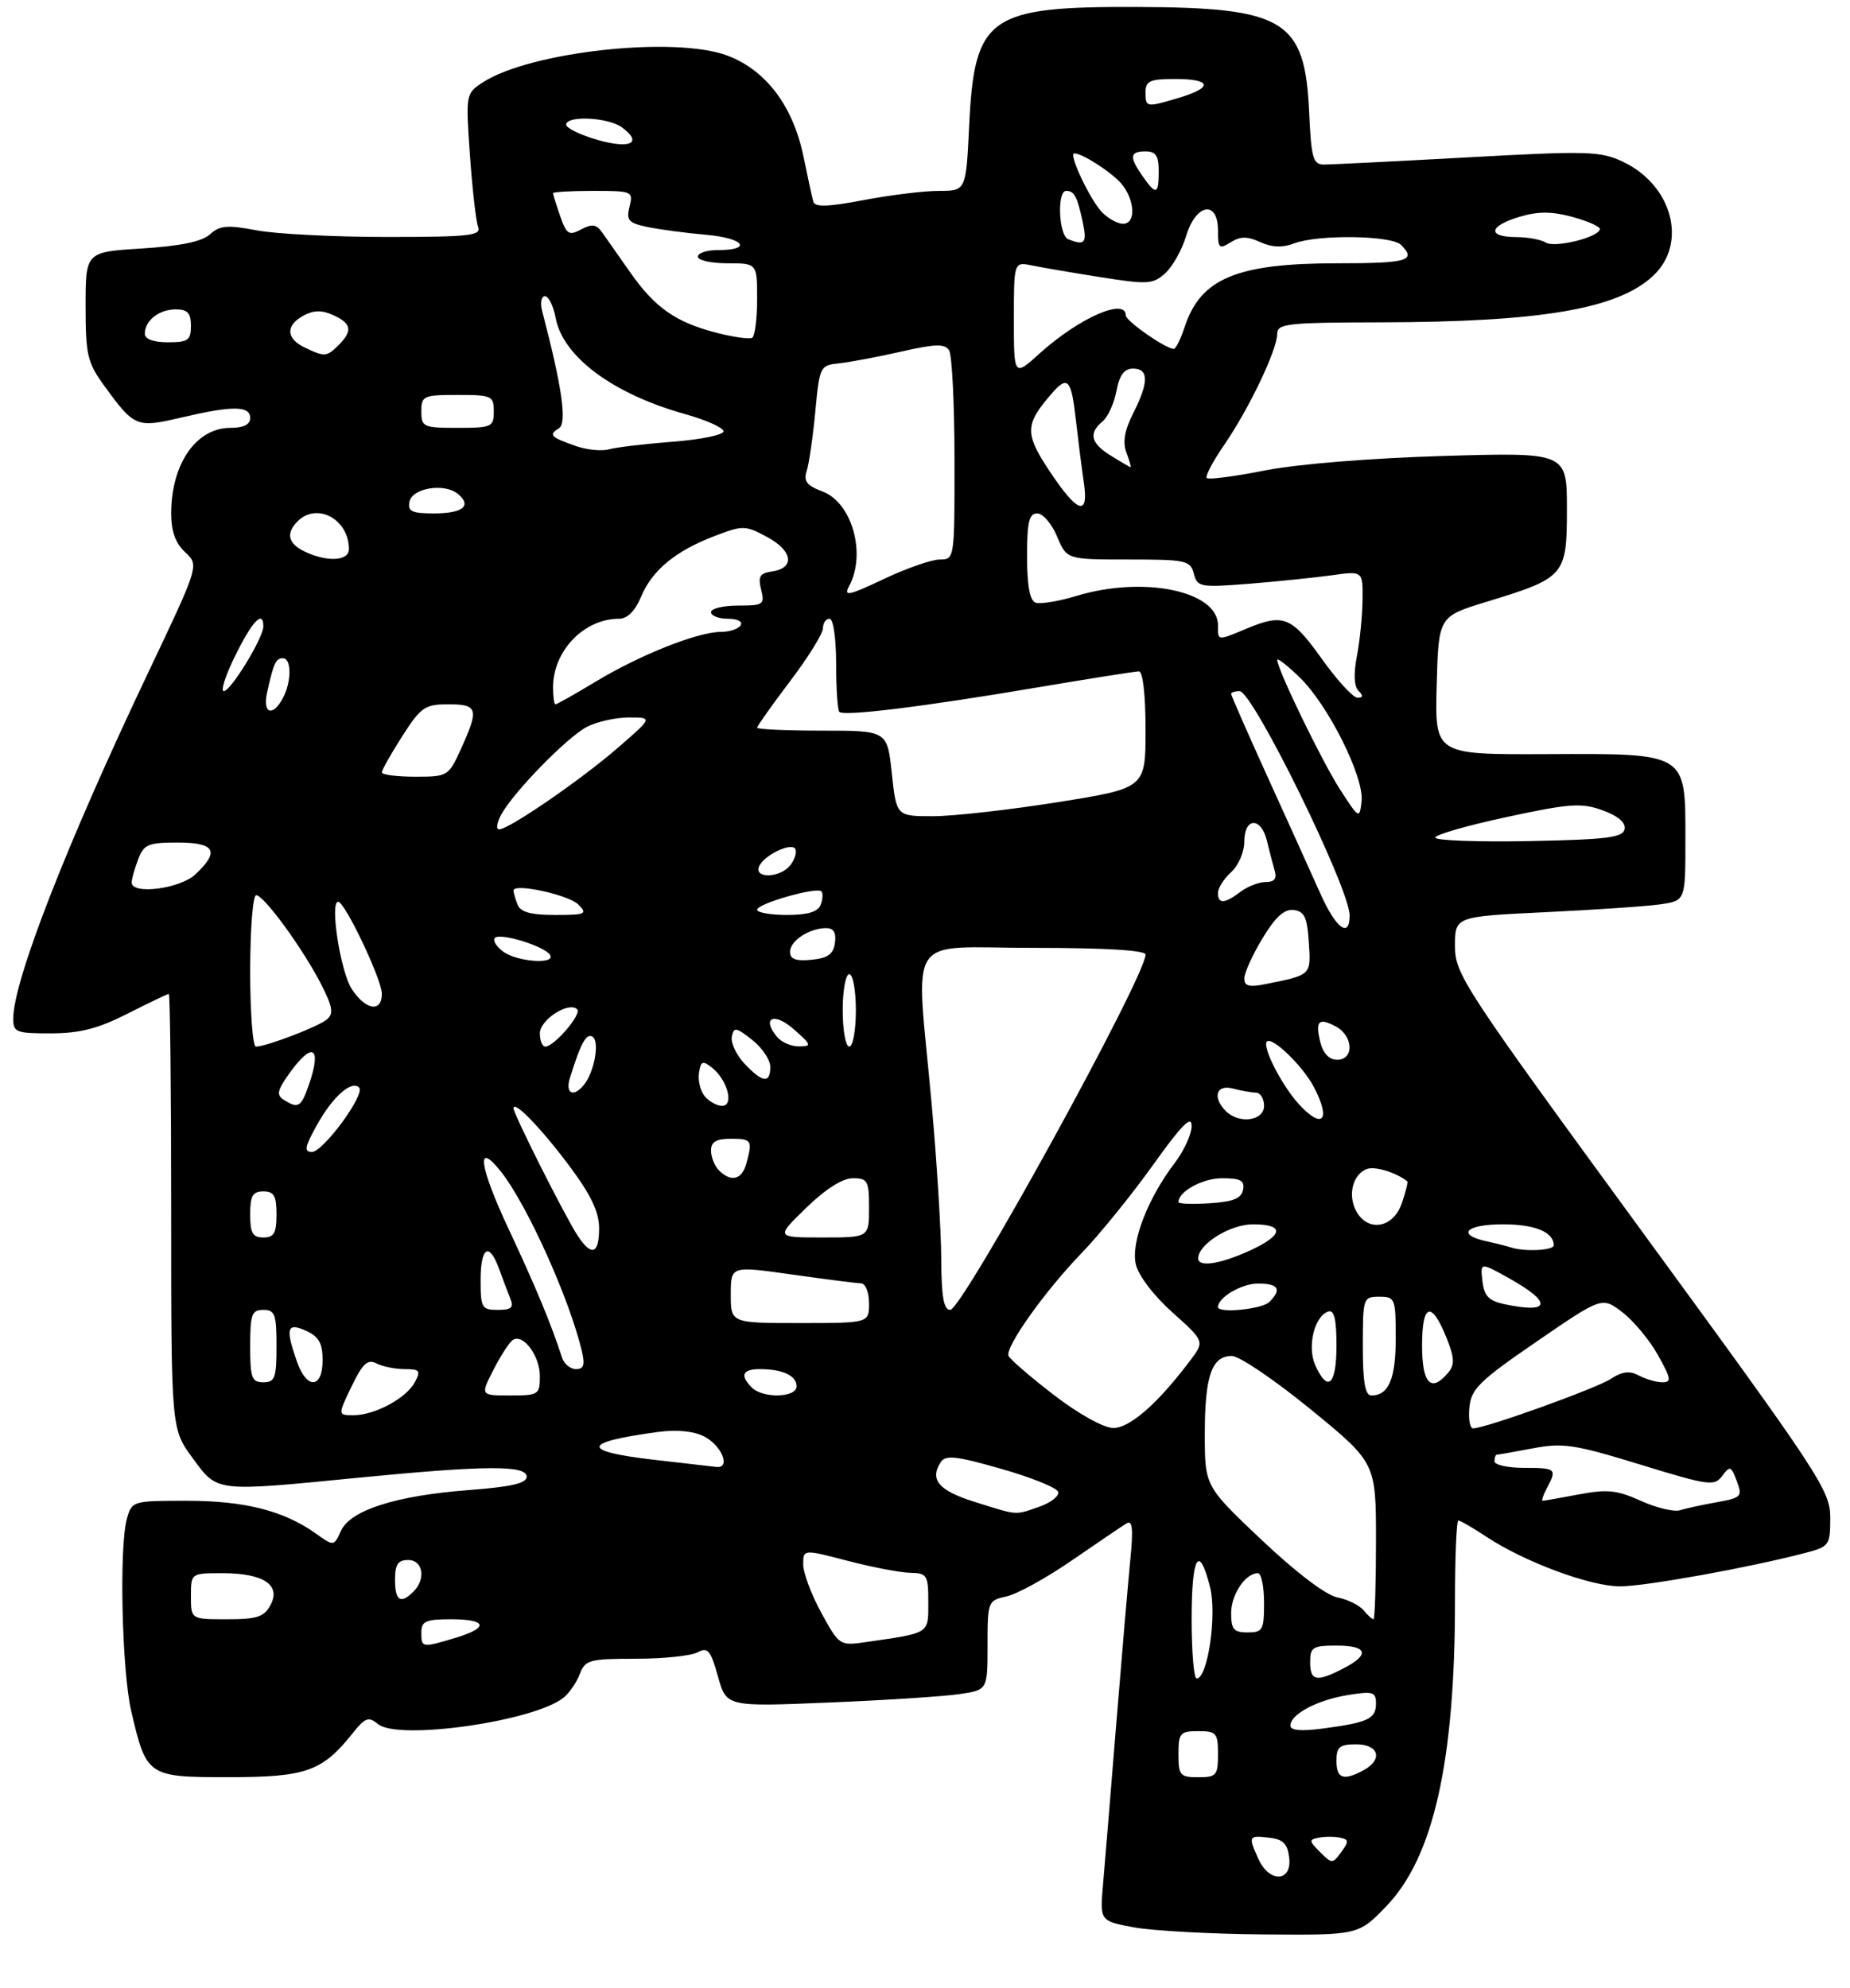 <?xml version="1.0" encoding="UTF-8" standalone="no"?>
<!DOCTYPE svg PUBLIC "-//W3C//DTD SVG 1.1//EN" "http://www.w3.org/Graphics/SVG/1.1/DTD/svg11.dtd" >
<svg xmlns="http://www.w3.org/2000/svg" xmlns:xlink="http://www.w3.org/1999/xlink" version="1.1" viewBox="0 0 281 302">
 <g >
 <path fill="currentColor"
d=" M 210.62 289.54 C 217.74 282.11 221.00 267.57 221.00 243.28 C 221.00 236.52 221.23 231.00 221.52 231.00 C 221.81 231.00 223.72 232.11 225.78 233.47 C 231.57 237.30 241.53 241.00 246.07 241.00 C 249.93 241.00 265.87 238.12 274.25 235.91 C 277.86 234.96 278.00 234.76 278.00 230.57 C 278.00 226.45 276.49 224.15 249.50 187.21 C 222.22 149.87 221.00 148.00 221.00 143.72 C 221.00 139.24 221.00 139.24 234.75 138.58 C 242.31 138.22 250.19 137.68 252.25 137.38 C 256.00 136.82 256.00 136.82 256.00 127.57 C 256.00 114.26 256.37 114.48 234.85 114.57 C 217.94 114.64 217.94 114.64 218.22 104.15 C 218.50 93.66 218.50 93.66 225.75 91.44 C 237.72 87.79 238.00 87.47 238.00 77.34 C 238.00 68.72 238.00 68.72 219.25 69.27 C 208.19 69.60 197.07 70.50 192.14 71.47 C 187.55 72.38 183.56 72.90 183.30 72.63 C 183.03 72.36 184.22 70.09 185.95 67.58 C 189.71 62.11 193.98 53.18 193.99 50.75 C 194.00 49.16 195.43 49.00 209.75 48.97 C 234.11 48.92 245.71 46.94 251.09 41.91 C 256.37 36.99 254.03 28.14 246.52 24.58 C 243.10 22.96 241.21 22.90 222.90 23.91 C 211.96 24.51 202.15 25.00 201.11 25.00 C 199.44 25.00 199.17 24.06 198.85 17.07 C 198.21 3.01 195.17 1.14 172.72 1.06 C 150.16 0.97 148.01 2.49 147.21 19.06 C 146.73 29.00 146.73 29.00 142.62 29.00 C 140.35 29.00 135.21 29.63 131.18 30.40 C 125.77 31.43 123.77 31.49 123.54 30.65 C 123.36 30.02 122.69 26.95 122.05 23.82 C 120.49 16.17 116.38 10.69 110.55 8.47 C 102.58 5.42 80.47 7.84 73.30 12.54 C 70.75 14.21 70.73 14.32 71.38 23.58 C 71.74 28.72 72.30 33.62 72.62 34.46 C 73.14 35.80 71.34 36.00 58.74 36.00 C 50.78 36.00 41.89 35.55 38.97 34.99 C 34.53 34.15 33.38 34.25 31.89 35.60 C 30.67 36.71 27.41 37.38 21.55 37.75 C 13.00 38.28 13.00 38.28 13.00 46.49 C 13.00 53.92 13.27 55.07 15.83 58.60 C 20.40 64.89 20.74 65.03 27.51 63.44 C 35.30 61.61 38.00 61.62 38.00 63.50 C 38.00 64.50 37.00 65.00 35.00 65.00 C 29.79 65.00 26.00 70.48 26.00 78.03 C 26.00 80.71 26.66 82.54 28.13 83.90 C 30.25 85.88 30.25 85.88 22.53 102.14 C 10.11 128.26 2.03 148.99 2.01 154.75 C 2.00 156.82 2.45 157.00 7.75 156.99 C 12.14 156.98 14.90 156.27 19.39 153.99 C 22.63 152.34 25.44 151.00 25.64 151.00 C 25.84 151.00 26.00 165.87 26.00 184.04 C 26.00 217.08 26.00 217.08 29.25 221.50 C 33.09 226.72 32.48 226.65 54.50 224.49 C 73.78 222.61 80.00 222.57 80.00 224.35 C 80.00 225.34 77.61 225.89 71.25 226.37 C 60.16 227.21 53.22 229.42 51.79 232.57 C 50.71 234.93 50.71 234.93 47.92 232.94 C 43.10 229.51 37.14 228.00 28.39 228.00 C 20.13 228.00 20.03 228.03 19.27 230.75 C 18.08 235.02 18.51 253.88 19.94 260.00 C 22.25 269.88 22.43 270.00 34.77 269.99 C 46.46 269.99 48.95 269.11 53.53 263.36 C 55.47 260.92 55.98 260.74 57.41 261.92 C 60.48 264.47 81.29 261.49 85.65 257.87 C 86.51 257.16 87.60 255.55 88.08 254.29 C 88.88 252.18 89.55 252.00 96.54 252.00 C 100.72 252.00 104.95 251.56 105.94 251.03 C 107.51 250.19 107.93 250.68 109.05 254.68 C 110.34 259.30 110.34 259.30 125.92 258.65 C 134.49 258.30 143.41 257.72 145.75 257.37 C 150.00 256.74 150.00 256.74 150.00 249.95 C 150.00 243.27 150.05 243.15 152.91 242.52 C 154.51 242.17 158.98 239.70 162.85 237.03 C 166.72 234.37 170.43 231.85 171.10 231.44 C 172.02 230.87 172.16 232.22 171.67 237.10 C 171.33 240.62 170.37 251.82 169.54 262.00 C 168.72 272.18 167.82 283.05 167.55 286.18 C 167.05 291.85 167.05 291.85 172.27 292.81 C 175.15 293.33 183.99 293.82 191.92 293.88 C 206.34 294.00 206.34 294.00 210.62 289.54 Z  M 191.16 282.45 C 189.57 278.95 189.63 278.82 192.75 279.18 C 194.91 279.43 195.57 280.09 195.82 282.25 C 196.24 285.92 192.81 286.07 191.16 282.45 Z  M 200.50 281.36 C 198.81 279.67 198.79 279.47 200.32 279.18 C 201.24 279.00 202.70 279.00 203.55 279.18 C 204.88 279.45 204.91 279.76 203.73 281.36 C 202.40 283.18 202.32 283.18 200.50 281.36 Z  M 179.00 266.50 C 179.00 263.28 179.24 263.00 182.00 263.00 C 184.76 263.00 185.00 263.28 185.00 266.50 C 185.00 269.72 184.76 270.00 182.00 270.00 C 179.24 270.00 179.00 269.72 179.00 266.50 Z  M 203.00 267.50 C 203.00 265.39 203.47 265.00 206.00 265.00 C 209.47 265.00 210.10 267.34 207.07 268.96 C 204.04 270.58 203.00 270.21 203.00 267.50 Z  M 196.00 262.15 C 196.00 260.43 200.08 258.26 204.75 257.51 C 208.55 256.90 209.00 257.03 209.00 258.81 C 209.00 261.12 207.80 261.69 201.01 262.59 C 197.62 263.04 196.00 262.90 196.00 262.15 Z  M 181.00 246.00 C 181.00 236.37 182.11 234.44 183.80 241.12 C 184.87 245.31 183.44 255.00 181.76 255.00 C 181.34 255.00 181.00 250.95 181.00 246.00 Z  M 199.00 252.50 C 199.00 250.25 199.40 250.00 203.00 250.00 C 207.73 250.00 208.14 251.36 204.05 253.47 C 199.97 255.58 199.00 255.40 199.00 252.50 Z  M 64.00 248.00 C 64.00 246.30 64.67 246.00 68.50 246.00 C 74.02 246.00 74.31 247.29 69.13 248.84 C 64.08 250.35 64.00 250.34 64.00 248.00 Z  M 124.75 245.02 C 123.24 242.26 122.00 238.96 122.00 237.68 C 122.00 235.36 122.00 235.36 128.75 237.12 C 132.46 238.09 136.74 238.91 138.25 238.94 C 140.83 239.00 141.00 239.28 141.00 243.42 C 141.00 248.26 141.33 248.05 131.50 249.47 C 127.54 250.04 127.47 249.99 124.75 245.02 Z  M 187.00 245.07 C 187.00 242.24 189.17 239.00 191.07 239.00 C 191.58 239.00 192.00 241.03 192.00 243.50 C 192.00 247.63 191.80 248.00 189.50 248.00 C 187.40 248.00 187.00 247.53 187.00 245.07 Z  M 29.00 242.50 C 29.00 239.00 29.00 239.00 33.81 239.00 C 40.01 239.00 42.72 240.79 41.09 243.83 C 40.12 245.65 39.05 246.00 34.46 246.00 C 29.00 246.00 29.00 246.00 29.00 242.50 Z  M 207.10 244.62 C 206.47 243.86 204.67 242.98 203.10 242.67 C 201.38 242.33 196.80 238.84 191.62 233.94 C 183.00 225.78 183.00 225.78 183.00 217.83 C 183.00 209.02 184.05 206.00 187.11 206.00 C 188.24 206.00 193.62 209.65 199.08 214.11 C 209.00 222.23 209.00 222.23 209.00 234.11 C 209.00 240.65 208.83 246.00 208.62 246.00 C 208.41 246.00 207.73 245.38 207.10 244.62 Z  M 60.00 240.00 C 60.00 237.67 60.44 237.00 62.00 237.00 C 64.26 237.00 64.73 239.87 62.80 241.80 C 60.85 243.75 60.00 243.20 60.00 240.00 Z  M 148.01 228.16 C 142.58 226.45 141.17 224.80 142.88 222.14 C 143.61 221.01 145.20 221.18 152.05 223.14 C 156.62 224.44 160.52 226.01 160.72 226.64 C 160.92 227.26 159.65 228.27 157.90 228.89 C 154.06 230.22 154.76 230.27 148.01 228.16 Z  M 249.21 228.00 C 245.61 226.37 244.12 226.22 239.83 227.03 C 237.02 227.56 234.55 228.00 234.33 228.00 C 234.11 228.00 234.40 227.13 234.96 226.07 C 236.53 223.15 236.36 223.00 231.50 223.00 C 229.03 223.00 227.00 222.55 227.00 222.00 C 227.00 221.45 227.16 221.00 227.36 221.00 C 227.56 221.00 230.03 220.56 232.84 220.03 C 237.40 219.17 239.15 219.43 249.14 222.50 C 259.57 225.70 260.41 225.82 261.59 224.22 C 262.76 222.64 262.94 222.71 263.80 225.00 C 264.69 227.35 264.51 227.54 260.77 228.22 C 258.58 228.61 256.05 229.16 255.15 229.44 C 254.24 229.71 251.57 229.07 249.21 228.00 Z  M 99.25 221.76 C 88.10 220.46 88.34 219.10 100.00 217.54 C 102.86 217.16 105.41 217.42 106.99 218.25 C 109.66 219.64 111.03 223.09 108.82 222.86 C 108.10 222.78 103.79 222.29 99.25 221.76 Z  M 160.00 211.87 C 156.43 209.12 153.36 206.46 153.18 205.97 C 152.69 204.61 158.72 196.13 164.25 190.41 C 166.96 187.61 171.83 181.60 175.09 177.05 C 179.47 170.91 181.00 169.36 181.00 171.04 C 181.00 172.29 179.85 174.82 178.44 176.67 C 174.35 182.04 171.77 188.69 172.51 192.02 C 172.88 193.74 175.17 196.77 178.06 199.36 C 182.97 203.77 182.97 203.77 180.82 206.64 C 175.86 213.24 171.57 217.00 169.05 216.94 C 167.59 216.91 163.73 214.75 160.00 211.87 Z  M 223.19 213.80 C 223.46 211.00 224.72 209.77 233.42 203.80 C 243.33 197.00 243.33 197.00 246.42 199.35 C 248.11 200.65 250.55 203.57 251.82 205.85 C 253.82 209.42 253.92 210.00 252.51 210.00 C 251.61 210.00 250.00 209.54 248.94 208.97 C 247.52 208.21 246.41 208.34 244.67 209.48 C 242.44 210.94 225.59 217.00 223.75 217.00 C 223.27 217.00 223.01 215.56 223.19 213.80 Z  M 53.40 210.63 C 55.09 207.13 55.83 206.44 57.18 207.13 C 58.11 207.61 60.04 208.00 61.47 208.00 C 63.76 208.00 63.94 208.24 63.01 209.99 C 61.70 212.43 56.93 215.00 53.70 215.00 C 51.30 215.00 51.30 215.00 53.40 210.63 Z  M 74.97 208.07 C 76.07 205.91 77.39 203.88 77.91 203.56 C 79.48 202.58 82.00 205.98 82.00 209.07 C 82.00 211.88 81.81 212.00 77.48 212.00 C 72.96 212.00 72.96 212.00 74.97 208.07 Z  M 114.20 210.80 C 112.35 208.95 112.76 208.00 115.42 208.00 C 118.87 208.00 121.00 208.99 121.00 210.61 C 121.00 212.34 115.89 212.49 114.20 210.80 Z  M 207.00 204.50 C 207.00 197.17 207.06 197.00 209.50 197.00 C 211.90 197.00 212.00 197.25 212.00 203.30 C 212.00 209.49 210.93 212.00 208.30 212.00 C 207.35 212.00 207.00 209.99 207.00 204.50 Z  M 38.00 204.50 C 38.00 199.67 38.24 199.00 40.00 199.00 C 41.76 199.00 42.00 199.67 42.00 204.50 C 42.00 209.33 41.76 210.00 40.00 210.00 C 38.24 210.00 38.00 209.33 38.00 204.50 Z  M 45.10 206.85 C 43.32 201.76 43.59 200.86 46.50 202.18 C 48.44 203.07 49.00 204.07 49.00 206.66 C 49.00 211.00 46.58 211.11 45.10 206.85 Z  M 199.80 207.46 C 198.51 204.64 199.63 199.95 201.75 199.25 C 202.65 198.95 203.00 200.40 203.00 204.42 C 203.00 210.39 201.70 211.63 199.80 207.46 Z  M 216.00 204.42 C 216.00 197.97 217.44 197.55 219.74 203.31 C 220.92 206.27 220.97 207.33 219.99 208.51 C 217.38 211.65 216.00 210.24 216.00 204.42 Z  M 85.37 206.25 C 83.71 201.13 81.38 195.52 77.27 186.74 C 72.77 177.15 72.23 173.12 76.10 178.01 C 80.05 183.01 86.46 197.22 88.38 205.25 C 88.88 207.35 88.67 208.00 87.49 208.00 C 86.63 208.00 85.68 207.21 85.37 206.25 Z  M 111.00 196.66 C 111.00 192.31 111.00 192.31 120.25 193.62 C 125.34 194.34 130.06 194.95 130.75 194.96 C 131.46 194.98 132.00 196.29 132.00 198.00 C 132.00 201.00 132.00 201.00 121.50 201.00 C 111.00 201.00 111.00 201.00 111.00 196.66 Z  M 73.00 194.50 C 73.00 189.44 74.30 188.62 75.80 192.75 C 76.35 194.26 77.11 196.29 77.50 197.25 C 78.07 198.65 77.69 199.00 75.61 199.00 C 73.18 199.00 73.00 198.68 73.00 194.50 Z  M 142.97 191.25 C 142.95 186.99 142.29 176.30 141.49 167.50 C 139.11 141.17 137.24 144.00 157.00 144.00 C 167.91 144.00 174.00 144.37 174.00 145.02 C 174.00 148.38 146.17 199.00 144.33 199.00 C 143.34 199.00 142.99 197.01 142.97 191.25 Z  M 185.00 198.57 C 185.00 197.11 188.59 195.00 191.07 195.00 C 194.20 195.00 194.73 195.87 192.80 197.80 C 191.70 198.90 185.00 199.56 185.00 198.57 Z  M 228.50 198.13 C 226.13 197.62 225.43 196.89 225.17 194.63 C 224.84 191.76 224.84 191.76 229.10 194.13 C 235.84 197.88 235.58 199.63 228.50 198.13 Z  M 182.00 191.17 C 182.00 189.01 186.84 186.00 190.31 186.00 C 195.21 186.00 194.98 187.65 189.75 190.03 C 185.26 192.07 182.00 192.55 182.00 191.17 Z  M 87.74 187.72 C 85.82 184.79 78.00 169.25 78.00 168.37 C 78.00 167.04 82.37 171.58 86.65 177.36 C 89.78 181.57 91.00 184.18 91.00 186.61 C 91.00 190.55 89.85 190.94 87.74 187.72 Z  M 229.50 189.51 C 228.95 189.33 227.26 188.90 225.75 188.57 C 221.14 187.55 222.68 186.00 228.30 186.00 C 233.16 186.00 236.00 187.18 236.00 189.20 C 236.00 189.97 231.53 190.19 229.50 189.51 Z  M 38.00 184.50 C 38.00 181.67 38.38 181.00 40.00 181.00 C 41.62 181.00 42.00 181.67 42.00 184.50 C 42.00 187.33 41.62 188.00 40.00 188.00 C 38.38 188.00 38.00 187.33 38.00 184.50 Z  M 122.45 183.50 C 125.39 180.64 127.97 179.00 129.54 179.00 C 131.79 179.00 132.00 179.39 132.00 183.50 C 132.00 188.00 132.00 188.00 124.91 188.00 C 117.82 188.00 117.82 188.00 122.45 183.50 Z  M 205.98 183.96 C 204.68 181.53 205.48 178.41 207.61 177.60 C 208.82 177.13 212.05 178.11 213.75 179.47 C 213.89 179.58 213.51 181.10 212.91 182.84 C 211.59 186.61 207.73 187.23 205.98 183.96 Z  M 179.00 182.63 C 179.00 181.00 182.66 179.00 185.64 179.00 C 188.44 179.00 189.08 179.35 188.81 180.75 C 188.56 182.07 187.31 182.58 183.74 182.80 C 181.13 182.97 179.00 182.89 179.00 182.63 Z  M 109.20 177.80 C 108.54 177.14 108.00 175.79 108.00 174.80 C 108.00 173.47 108.78 173.00 111.00 173.00 C 114.18 173.00 114.32 173.21 113.37 176.75 C 112.70 179.23 111.05 179.65 109.20 177.80 Z  M 48.18 170.84 C 50.56 166.58 53.40 164.07 54.55 165.22 C 55.54 166.21 49.10 175.00 47.38 175.00 C 46.14 175.00 46.29 174.22 48.18 170.84 Z  M 186.20 168.80 C 184.12 166.72 184.74 164.70 187.25 165.37 C 188.49 165.70 190.06 165.98 190.75 165.99 C 191.44 165.99 192.00 166.90 192.00 168.00 C 192.00 170.29 188.21 170.81 186.20 168.80 Z  M 197.29 167.75 C 194.69 164.90 191.67 159.00 192.43 158.24 C 193.24 157.43 197.91 161.96 199.60 165.20 C 202.20 170.21 200.88 171.67 197.29 167.75 Z  M 43.11 167.09 C 41.96 166.36 42.11 165.66 43.93 163.10 C 47.47 158.13 48.94 158.99 46.90 164.85 C 45.73 168.21 45.29 168.47 43.11 167.09 Z  M 107.05 166.56 C 106.39 165.76 105.99 164.16 106.17 163.00 C 106.45 161.19 106.73 161.08 108.15 162.20 C 110.49 164.05 111.54 168.00 109.69 168.00 C 108.90 168.00 107.71 167.35 107.05 166.56 Z  M 86.57 163.75 C 88.22 158.44 89.06 156.92 90.00 157.50 C 91.10 158.18 90.31 162.76 88.74 164.75 C 87.14 166.79 85.81 166.18 86.57 163.75 Z  M 113.08 161.59 C 111.84 160.26 110.97 158.42 111.16 157.49 C 111.46 155.99 111.80 156.05 114.25 157.98 C 115.76 159.17 117.00 161.01 117.00 162.07 C 117.00 164.65 115.82 164.50 113.08 161.59 Z  M 200.56 158.38 C 199.74 155.10 200.27 154.54 202.91 155.95 C 205.57 157.38 205.71 161.00 203.11 161.00 C 201.90 161.00 200.98 160.05 200.56 158.38 Z  M 38.00 147.50 C 38.00 141.18 38.41 136.00 38.91 136.00 C 40.10 136.00 46.15 144.32 48.84 149.65 C 50.55 153.02 50.69 154.01 49.63 154.89 C 48.29 156.00 40.44 159.00 38.87 159.00 C 38.39 159.00 38.00 153.82 38.00 147.50 Z  M 82.00 156.98 C 82.00 154.92 86.42 152.08 87.67 153.34 C 88.40 154.07 84.17 159.00 82.83 159.00 C 82.37 159.00 82.00 158.09 82.00 156.98 Z  M 118.03 157.53 C 115.62 154.63 117.55 153.71 120.54 156.34 C 123.27 158.74 123.34 158.94 121.37 158.97 C 120.20 158.99 118.70 158.34 118.03 157.53 Z  M 128.00 153.50 C 128.00 150.47 128.45 148.00 129.00 148.00 C 129.55 148.00 130.00 150.47 130.00 153.50 C 130.00 156.53 129.55 159.00 129.00 159.00 C 128.45 159.00 128.00 156.53 128.00 153.50 Z  M 53.43 150.25 C 51.72 147.65 50.06 137.00 51.36 137.00 C 52.39 137.00 58.00 148.81 58.00 150.97 C 58.00 153.87 55.54 153.48 53.43 150.25 Z  M 189.00 148.64 C 189.00 147.81 190.24 145.07 191.75 142.57 C 193.72 139.30 195.07 138.08 196.50 138.25 C 198.13 138.45 198.56 139.37 198.80 143.17 C 199.13 148.19 199.21 148.10 192.25 149.50 C 189.72 150.01 189.00 149.82 189.00 148.64 Z  M 76.44 144.58 C 75.38 143.80 74.81 142.86 75.18 142.48 C 76.00 141.67 82.73 143.75 83.55 145.07 C 84.46 146.55 78.58 146.14 76.44 144.58 Z  M 120.00 144.60 C 120.00 142.92 122.94 141.00 125.50 141.00 C 126.63 141.00 127.04 141.70 126.82 143.25 C 126.57 144.97 125.74 145.57 123.25 145.81 C 120.86 146.04 120.00 145.72 120.00 144.60 Z  M 200.55 135.75 C 199.26 132.86 195.68 124.95 192.60 118.17 C 189.52 111.39 187.00 105.65 187.00 105.42 C 187.00 105.19 187.58 105.00 188.28 105.00 C 190.30 105.00 205.00 134.97 205.00 139.08 C 205.00 142.61 202.91 141.05 200.55 135.75 Z  M 78.61 137.42 C 78.27 136.55 78.00 135.59 78.00 135.29 C 78.00 134.12 86.36 135.93 87.85 137.42 C 89.29 138.86 88.97 139.00 84.32 139.00 C 80.59 139.00 79.05 138.57 78.61 137.42 Z  M 115.00 138.21 C 115.00 137.28 124.04 134.70 124.76 135.42 C 125.03 135.69 124.98 136.61 124.65 137.46 C 124.24 138.53 122.69 139.00 119.53 139.00 C 117.04 139.00 115.00 138.64 115.00 138.21 Z  M 185.00 135.65 C 185.00 134.92 185.90 133.50 187.00 132.50 C 188.11 131.50 189.00 129.42 189.00 127.85 C 189.00 124.14 191.56 124.07 192.44 127.75 C 192.80 129.26 193.33 131.29 193.61 132.25 C 193.98 133.48 193.58 134.00 192.26 134.00 C 191.23 134.00 189.51 134.66 188.44 135.47 C 186.00 137.32 185.00 137.37 185.00 135.65 Z  M 20.00 134.07 C 20.00 133.55 20.44 131.98 20.98 130.57 C 21.84 128.28 22.50 128.00 26.98 128.00 C 32.67 128.00 33.42 129.32 29.69 132.83 C 27.33 135.04 20.00 135.97 20.00 134.07 Z  M 115.25 131.75 C 115.83 129.99 120.41 127.79 120.84 129.06 C 121.03 129.62 120.64 130.73 119.97 131.53 C 118.48 133.33 114.67 133.50 115.25 131.75 Z  M 218.00 127.25 C 218.00 126.81 222.90 125.40 228.88 124.12 C 238.46 122.06 240.20 121.94 243.41 123.10 C 245.76 123.95 246.96 124.97 246.77 125.96 C 246.52 127.24 244.11 127.55 232.24 127.78 C 224.41 127.93 218.00 127.69 218.00 127.25 Z  M 76.10 123.81 C 77.93 120.40 86.14 111.98 89.17 110.41 C 90.67 109.64 93.53 109.00 95.53 109.00 C 99.16 109.00 99.16 109.00 93.83 113.62 C 88.19 118.51 77.29 126.00 75.81 126.00 C 75.33 126.00 75.46 125.02 76.10 123.81 Z  M 135.46 117.50 C 134.77 111.00 134.77 111.00 124.88 111.00 C 119.45 111.00 115.00 110.80 115.00 110.55 C 115.00 110.31 117.25 107.13 120.00 103.50 C 122.75 99.87 125.00 96.24 125.00 95.45 C 125.00 94.65 125.45 94.00 126.00 94.00 C 126.57 94.00 127.00 96.94 127.00 100.83 C 127.00 104.59 127.22 107.89 127.49 108.15 C 128.18 108.85 140.14 107.38 157.24 104.49 C 165.34 103.12 172.43 102.00 172.99 102.00 C 173.59 102.00 174.00 105.55 174.00 110.87 C 174.00 119.74 174.00 119.74 160.64 121.87 C 153.29 123.04 144.77 124.00 141.72 124.00 C 136.16 124.00 136.16 124.00 135.46 117.50 Z  M 203.58 120.00 C 200.85 115.79 194.00 101.67 194.00 100.25 C 194.00 99.90 195.54 101.10 197.42 102.92 C 201.77 107.14 207.24 118.11 206.81 121.76 C 206.50 124.45 206.44 124.41 203.58 120.00 Z  M 58.00 117.34 C 58.00 116.97 59.40 114.50 61.10 111.84 C 63.94 107.41 64.54 107.00 68.10 107.00 C 72.59 107.00 72.78 107.67 70.03 113.75 C 68.13 117.93 68.02 118.00 63.05 118.00 C 60.27 118.00 58.00 117.70 58.00 117.34 Z  M 40.56 105.25 C 41.56 100.73 41.89 100.00 42.97 100.00 C 44.30 100.00 44.30 103.58 42.96 106.07 C 41.42 108.95 39.87 108.42 40.56 105.25 Z  M 84.00 104.45 C 84.00 98.89 88.69 94.00 94.03 94.00 C 95.29 94.00 96.47 92.82 97.37 90.67 C 99.05 86.63 102.61 83.69 108.58 81.42 C 112.85 79.79 113.20 79.79 116.55 81.60 C 120.43 83.69 120.78 86.32 117.24 86.82 C 115.41 87.08 115.11 87.59 115.61 89.57 C 116.18 91.85 115.96 92.00 112.11 92.00 C 109.85 92.00 108.00 92.45 108.00 93.00 C 108.00 93.55 109.15 94.00 110.56 94.00 C 112.01 94.00 112.85 94.43 112.50 95.00 C 112.16 95.55 110.80 96.00 109.48 96.00 C 106.00 96.00 97.28 99.46 90.57 103.50 C 87.37 105.43 84.59 107.00 84.38 107.00 C 84.17 107.00 84.00 105.85 84.00 104.45 Z  M 200.74 100.05 C 196.18 93.66 194.94 93.16 189.35 95.50 C 184.85 97.38 185.00 97.39 185.00 94.99 C 185.00 89.78 173.72 87.44 163.52 90.53 C 160.79 91.36 157.97 91.82 157.27 91.55 C 156.42 91.22 156.00 88.90 156.00 84.53 C 156.00 79.30 156.31 78.00 157.55 78.00 C 158.40 78.00 159.76 79.58 160.56 81.50 C 162.03 85.00 162.03 85.00 171.40 85.00 C 180.15 85.00 180.80 85.14 181.33 87.15 C 181.86 89.19 182.30 89.27 189.70 88.69 C 193.99 88.34 199.64 87.76 202.25 87.40 C 207.00 86.73 207.00 86.73 206.96 91.11 C 206.93 93.53 206.55 97.39 206.10 99.69 C 205.58 102.38 205.67 104.27 206.34 104.94 C 207.09 105.69 207.04 106.00 206.19 106.00 C 205.52 106.00 203.07 103.32 200.74 100.05 Z  M 35.78 99.51 C 38.36 94.30 40.00 92.61 40.00 95.16 C 40.00 96.91 35.05 105.00 33.99 105.00 C 33.47 105.00 34.28 102.53 35.78 99.51 Z  M 128.98 89.03 C 131.61 84.13 129.42 76.36 124.94 74.67 C 122.52 73.76 122.03 73.11 122.54 71.51 C 122.89 70.40 123.48 66.35 123.84 62.50 C 124.49 55.63 124.56 55.49 127.50 55.19 C 129.15 55.01 133.39 54.21 136.92 53.41 C 142.10 52.23 143.51 52.20 144.16 53.22 C 144.60 53.93 144.98 61.36 144.98 69.75 C 145.00 84.90 144.99 85.00 142.75 85.00 C 141.51 85.00 137.68 86.34 134.23 87.97 C 128.85 90.52 128.11 90.66 128.98 89.03 Z  M 46.25 83.78 C 43.75 82.57 43.39 81.01 45.20 79.20 C 48.15 76.25 53.00 78.89 53.00 83.43 C 53.00 85.25 49.66 85.42 46.25 83.78 Z  M 62.19 76.25 C 62.59 74.13 67.49 73.33 69.55 75.04 C 71.73 76.85 70.31 78.00 65.87 78.00 C 62.58 78.00 61.91 77.68 62.19 76.25 Z  M 159.43 71.59 C 155.61 65.84 155.65 64.49 159.78 59.75 C 162.18 57.00 162.72 57.60 163.41 63.75 C 163.77 66.91 164.31 71.19 164.62 73.25 C 165.41 78.56 163.69 78.01 159.43 71.59 Z  M 168.75 69.24 C 165.67 67.33 165.30 65.83 167.47 64.02 C 168.28 63.35 169.23 61.27 169.58 59.40 C 170.04 56.96 170.76 56.00 172.11 56.00 C 174.50 56.00 174.51 58.08 172.12 62.79 C 170.81 65.39 170.50 67.17 171.09 68.75 C 171.55 69.99 171.84 70.99 171.72 70.97 C 171.60 70.96 170.26 70.18 168.75 69.24 Z  M 87.50 67.77 C 83.62 66.42 83.28 66.06 84.89 65.07 C 86.16 64.28 85.39 58.88 82.35 47.25 C 82.03 46.01 82.22 45.00 82.77 45.00 C 83.33 45.00 84.06 46.49 84.40 48.31 C 85.51 54.22 93.15 59.88 104.13 62.93 C 107.22 63.80 109.82 64.95 109.90 65.50 C 109.98 66.05 106.55 66.77 102.27 67.10 C 98.00 67.43 93.60 67.95 92.50 68.26 C 91.40 68.57 89.15 68.35 87.50 67.77 Z  M 64.00 62.50 C 64.00 60.14 64.30 60.00 69.50 60.00 C 74.70 60.00 75.00 60.14 75.00 62.50 C 75.00 64.86 74.70 65.00 69.50 65.00 C 64.30 65.00 64.00 64.86 64.00 62.50 Z  M 154.00 48.50 C 154.00 39.77 154.00 39.77 156.75 40.33 C 158.26 40.64 162.98 41.45 167.23 42.12 C 174.33 43.24 175.13 43.19 176.99 41.51 C 178.11 40.50 179.53 37.95 180.17 35.84 C 181.64 30.93 185.00 30.35 185.00 35.01 C 185.00 37.73 185.18 37.90 186.93 36.81 C 188.41 35.89 189.45 35.88 191.42 36.78 C 193.19 37.59 194.79 37.65 196.56 36.98 C 200.18 35.60 211.35 35.75 212.80 37.20 C 215.20 39.60 213.81 40.00 203.15 40.00 C 187.86 40.00 182.38 42.28 179.95 49.65 C 179.34 51.49 178.60 53.00 178.29 53.00 C 177.06 53.00 171.00 48.77 171.00 47.92 C 171.00 45.17 163.89 48.30 157.94 53.67 C 154.00 57.23 154.00 57.23 154.00 48.50 Z  M 46.25 52.78 C 43.42 51.41 43.37 49.41 46.13 47.93 C 47.67 47.11 48.90 47.09 50.63 47.88 C 53.40 49.14 53.60 50.26 51.43 52.43 C 49.62 54.23 49.31 54.25 46.25 52.78 Z  M 22.00 50.70 C 22.00 48.70 24.16 47.00 26.70 47.00 C 28.49 47.00 29.00 47.56 29.00 49.50 C 29.00 51.69 28.57 52.00 25.50 52.00 C 23.29 52.00 22.00 51.52 22.00 50.70 Z  M 108.85 50.56 C 102.62 48.95 99.48 46.75 95.68 41.32 C 93.93 38.81 92.01 36.09 91.42 35.26 C 90.57 34.07 89.90 33.98 88.26 34.86 C 86.42 35.84 86.06 35.61 85.09 32.84 C 84.49 31.11 84.00 29.54 84.00 29.35 C 84.00 29.16 86.75 29.00 90.11 29.00 C 96.05 29.00 96.20 29.07 95.62 31.39 C 95.10 33.45 95.45 33.87 98.26 34.47 C 100.04 34.85 104.09 35.39 107.25 35.67 C 113.07 36.18 114.38 38.00 108.94 38.00 C 107.32 38.00 106.00 38.45 106.00 39.00 C 106.00 39.55 108.03 40.00 110.50 40.00 C 115.00 40.00 115.00 40.00 115.00 45.44 C 115.00 48.43 114.66 51.08 114.25 51.32 C 113.84 51.56 111.41 51.22 108.85 50.56 Z  M 234.79 36.85 C 234.08 36.40 232.04 36.02 230.25 36.02 C 225.85 35.99 226.14 34.34 230.79 32.94 C 233.62 32.10 235.65 32.10 238.79 32.94 C 241.11 33.57 243.00 34.40 243.00 34.79 C 243.00 36.01 236.17 37.72 234.79 36.85 Z  M 162.25 36.34 C 160.81 35.76 160.52 29.00 161.94 29.00 C 163.18 29.00 163.62 29.84 164.46 33.75 C 165.14 36.93 164.78 37.36 162.25 36.34 Z  M 167.43 32.29 C 165.91 30.77 163.00 24.99 163.00 23.50 C 163.00 22.62 167.24 25.01 169.75 27.30 C 172.27 29.59 172.81 34.00 170.57 34.00 C 169.79 34.00 168.37 33.23 167.43 32.29 Z  M 173.56 26.78 C 171.50 23.83 171.59 23.00 174.00 23.00 C 175.56 23.00 176.00 23.67 176.00 26.00 C 176.00 29.59 175.61 29.71 173.56 26.78 Z  M 90.75 21.25 C 88.14 20.50 86.00 19.46 86.00 18.94 C 86.00 17.52 92.36 17.81 94.45 19.34 C 97.69 21.71 95.78 22.69 90.75 21.25 Z  M 174.00 14.00 C 174.00 12.30 174.67 12.00 178.50 12.00 C 184.02 12.00 184.31 13.29 179.13 14.84 C 174.08 16.35 174.00 16.34 174.00 14.00 Z "/>
</g>
</svg>